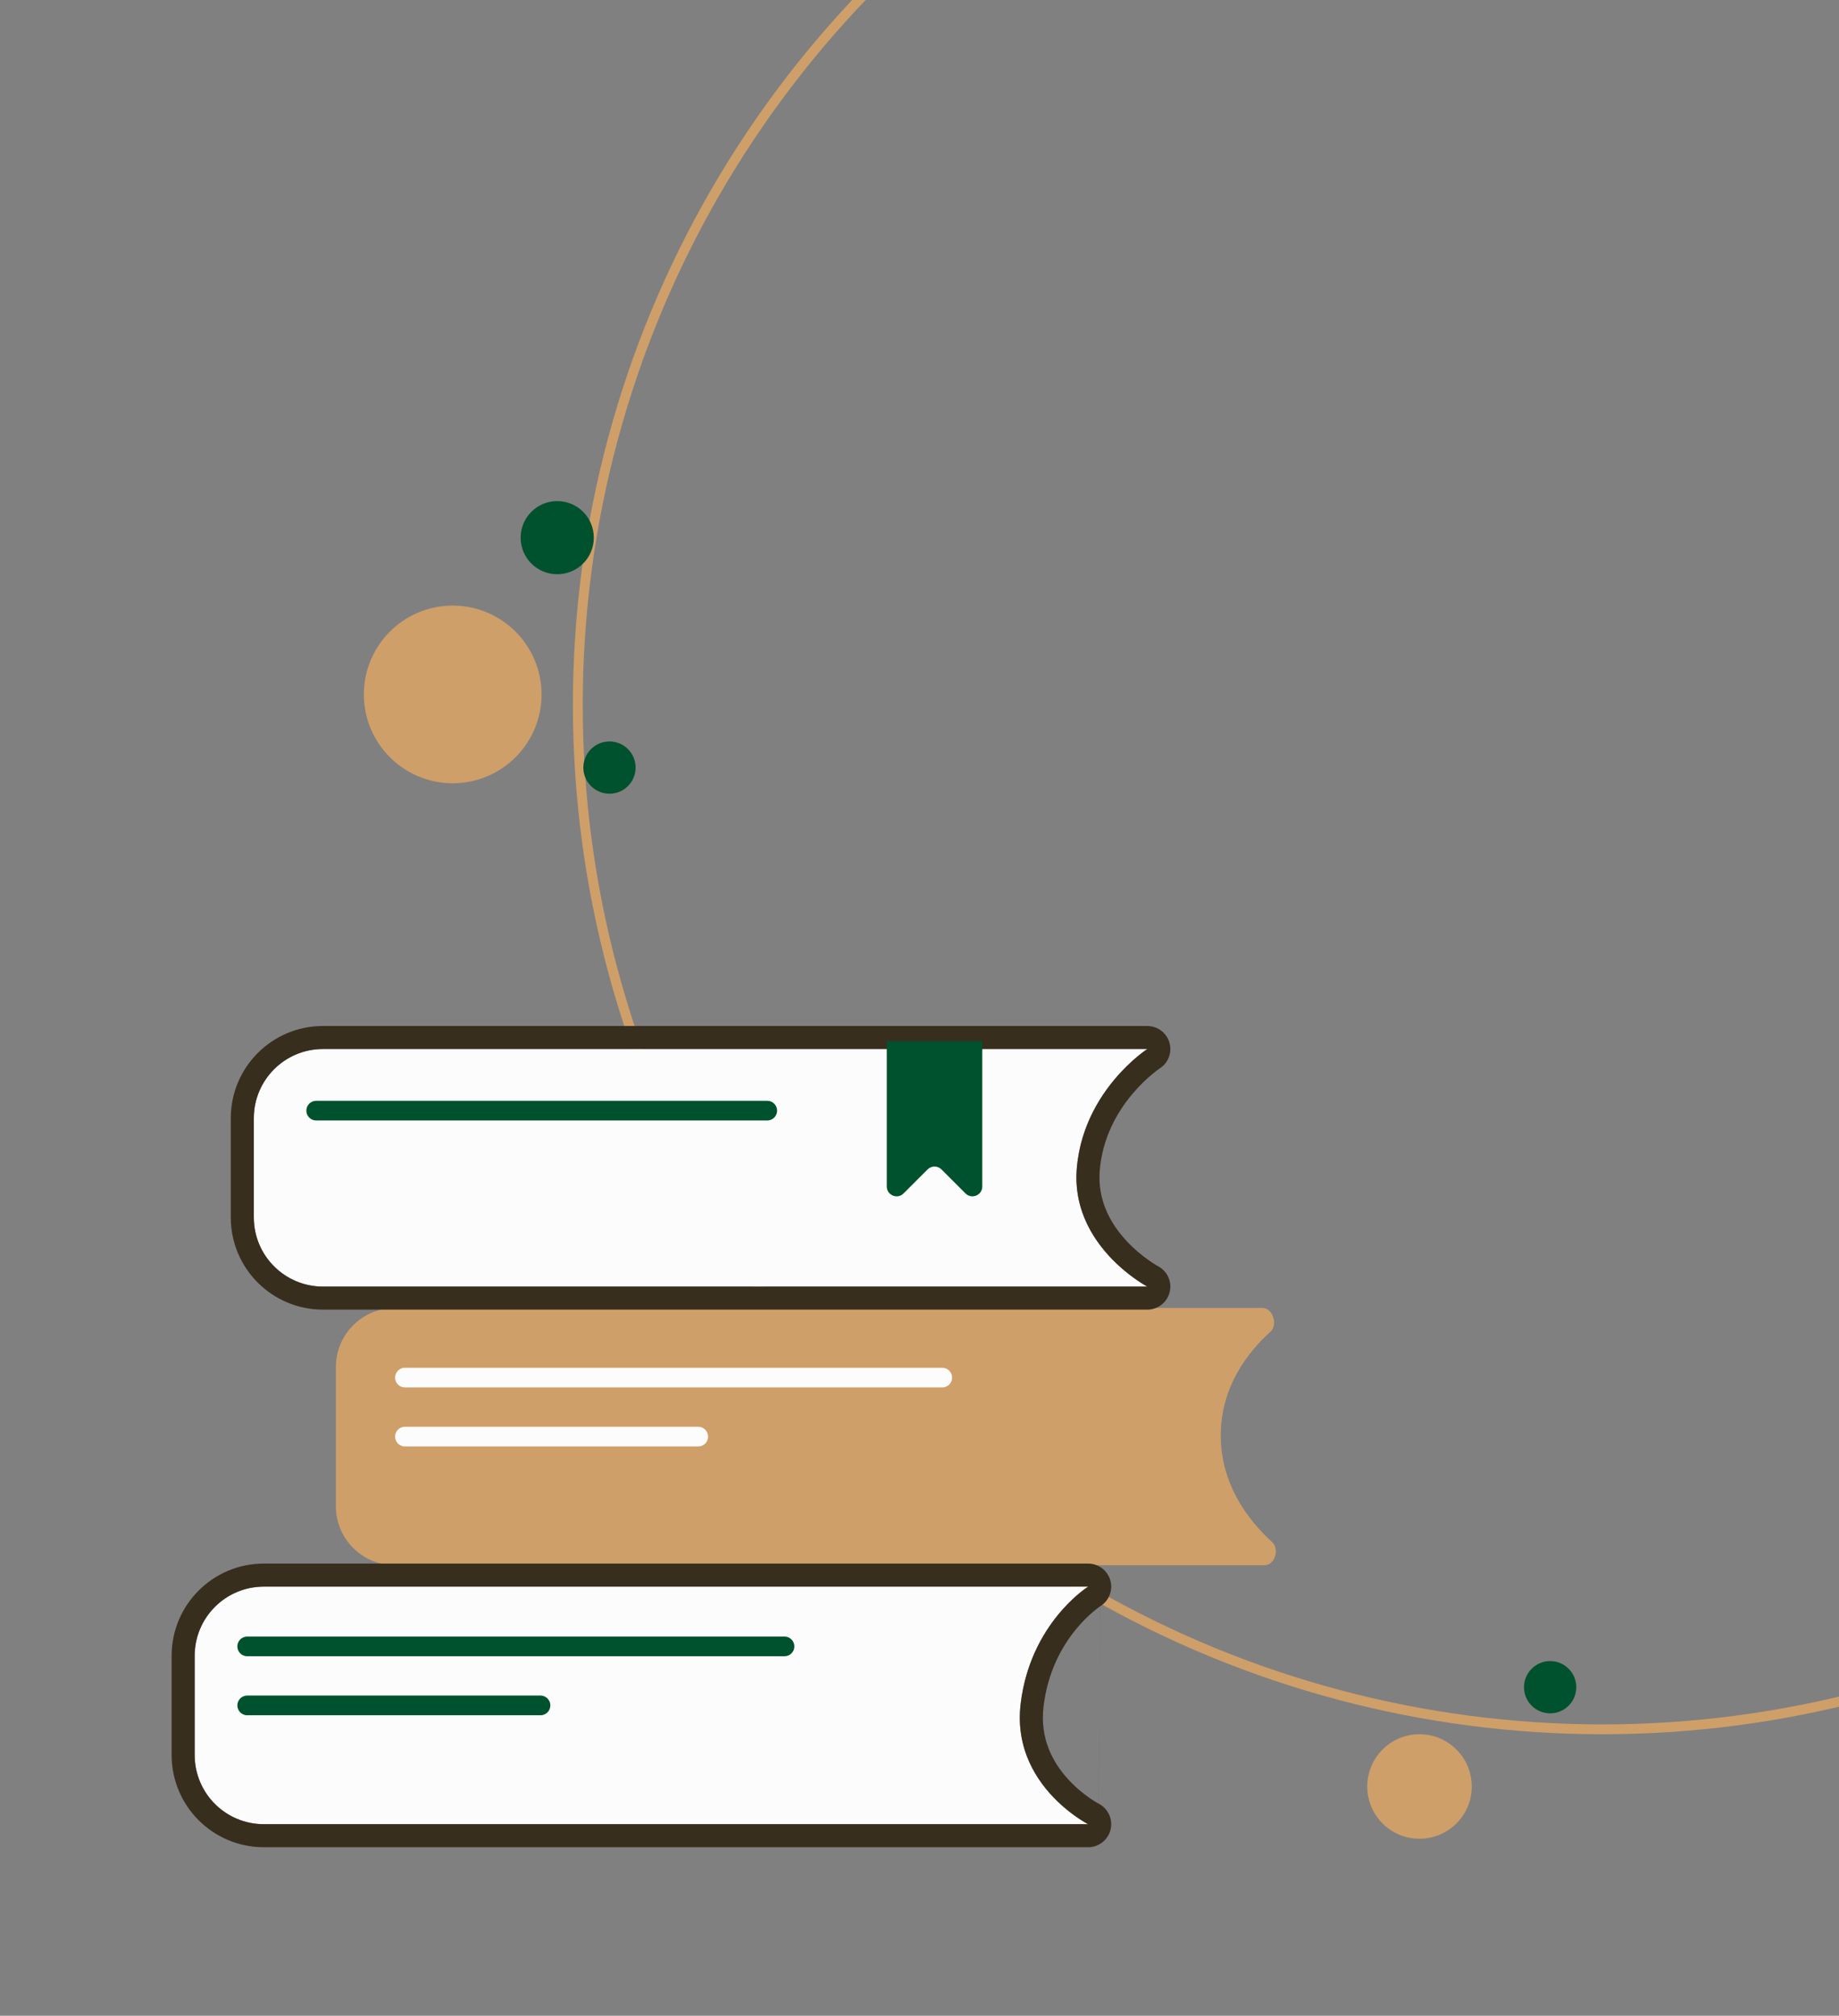 <svg width="187" height="205" viewBox="0 0 187 205" fill="none" xmlns="http://www.w3.org/2000/svg">
<rect x="0" y="0" width="187" height="205" fill="#808080" stroke="none"/>
<circle cx="162.942" cy="71.686" r="104.186" stroke="#CF9F69"/>
<circle cx="46.034" cy="70.623" r="9.034" fill="#CF9F69"/>
<circle cx="144.343" cy="181.686" r="5.314" fill="#CF9F69"/>
<circle cx="61.975" cy="78.063" r="2.657" fill="#00512D"/>
<ellipse cx="56.662" cy="54.681" rx="3.72" ry="3.72" fill="#00512D"/>
<circle cx="157.628" cy="171.589" r="2.657" fill="#00512D"/>
<path d="M34.155 139.021C34.155 135.707 36.842 133.021 40.155 133.021H128.387C129.438 133.021 129.958 134.74 129.179 135.444C126.837 137.561 124.134 141.069 124.134 145.982C124.134 151.028 126.984 154.672 129.366 156.838C130.135 157.536 129.622 159.185 128.584 159.185H40.155C36.842 159.185 34.155 156.499 34.155 153.185V139.021Z" fill="#CF9F69"/>
<path d="M25.811 113.718C25.811 109.834 28.959 106.686 32.842 106.686H116.664C116.664 106.686 110.173 110.876 109.497 118.794C108.822 126.712 116.664 130.846 116.664 130.846H32.842C28.959 130.846 25.811 127.698 25.811 123.815V113.718Z" fill="#FCFCFC"/>
<path fill-rule="evenodd" clip-rule="evenodd" d="M117.94 108.653C117.939 108.653 117.938 108.654 117.937 108.655L117.914 108.67C117.884 108.691 117.833 108.726 117.762 108.777C117.622 108.88 117.407 109.043 117.141 109.264C116.607 109.71 115.878 110.384 115.13 111.276C113.63 113.067 112.118 115.653 111.833 118.993C111.57 122.07 112.938 124.462 114.546 126.196C115.347 127.059 116.173 127.719 116.801 128.161C117.112 128.381 117.368 128.543 117.539 128.646C117.624 128.697 117.687 128.734 117.725 128.755C117.744 128.766 117.757 128.773 117.762 128.776L117.76 128.775L117.759 128.774C117.761 128.775 117.763 128.776 117.764 128.777C118.713 129.281 119.197 130.366 118.939 131.409C118.68 132.455 117.742 133.19 116.664 133.19H32.842C27.664 133.19 23.467 128.993 23.467 123.815V113.718C23.467 108.54 27.664 104.343 32.842 104.343H116.664C117.703 104.343 118.618 105.027 118.912 106.024C119.205 107.018 118.811 108.086 117.943 108.651C117.942 108.651 117.941 108.652 117.94 108.653ZM113.532 128.502C115.164 130.055 116.664 130.846 116.664 130.846H32.842C28.959 130.846 25.811 127.698 25.811 123.815V113.718C25.811 109.834 28.959 106.686 32.842 106.686H116.664C116.664 106.686 115.434 107.48 113.989 109.03C112.115 111.041 109.879 114.323 109.497 118.794C109.117 123.248 111.433 126.505 113.532 128.502Z" fill="#382E1E"/>
<path d="M19.796 168.391C19.796 164.508 22.944 161.36 26.827 161.36H110.649C110.649 161.36 104.762 165.041 103.785 173.286C102.807 181.532 110.649 185.52 110.649 185.52H26.827C22.944 185.52 19.796 182.372 19.796 178.488V168.391Z" fill="#FCFCFC"/>
<path fill-rule="evenodd" clip-rule="evenodd" d="M111.898 163.344C111.898 163.344 111.898 163.343 111.898 163.344C111.896 163.344 111.895 163.345 111.894 163.346C111.894 163.346 111.894 163.346 111.894 163.346M108.033 163.704C109.444 162.114 110.649 161.36 110.649 161.36H26.827C22.944 161.36 19.796 164.508 19.796 168.391V178.488C19.796 182.372 22.944 185.52 26.827 185.52H110.649C110.649 185.52 109.128 184.746 107.509 183.176C105.452 181.181 103.238 177.9 103.785 173.286C104.32 168.772 106.326 165.627 108.033 163.704ZM111.714 183.431C111.716 183.433 111.718 183.434 111.72 183.435C111.721 183.435 111.722 183.435 111.72 183.435C112.681 183.928 113.181 185.015 112.929 186.066C112.676 187.12 111.733 187.863 110.649 187.863H26.827C21.649 187.863 17.452 183.666 17.452 178.488V168.391C17.452 163.213 21.649 159.016 26.827 159.016H110.649C111.695 159.016 112.614 159.709 112.902 160.714C113.189 161.714 112.782 162.783 111.904 163.34C111.902 163.341 111.9 163.342 111.898 163.344M111.719 183.434C111.714 183.432 111.703 183.425 111.685 183.416C111.648 183.396 111.587 183.362 111.504 183.313C111.337 183.214 111.086 183.059 110.781 182.846C110.167 182.417 109.36 181.774 108.587 180.921C107.05 179.225 105.727 176.813 106.112 173.562C106.538 169.969 108.026 167.394 109.399 165.714C110.087 164.871 110.745 164.257 111.217 163.862C111.453 163.666 111.64 163.525 111.76 163.439C111.82 163.396 111.862 163.367 111.885 163.352L111.898 163.344L111.895 163.345L111.894 163.346M111.719 183.434L111.718 183.434L111.715 183.432" fill="#382E1E"/>
<path d="M41.177 140.102H95.812" stroke="#FCFCFC" stroke-width="2" stroke-linecap="round" stroke-linejoin="round"/>
<path d="M41.177 146.103H71.001" stroke="#FCFCFC" stroke-width="2" stroke-linecap="round" stroke-linejoin="round"/>
<path d="M90.173 105.882H99.884V120.665C99.884 121.556 98.807 122.002 98.177 121.372L95.736 118.931C95.345 118.54 94.712 118.54 94.321 118.931L91.88 121.372C91.25 122.002 90.173 121.556 90.173 120.665V105.882Z" fill="#00512D"/>
<path d="M25.138 167.439H79.773" stroke="#00512D" stroke-width="2" stroke-linecap="round" stroke-linejoin="round"/>
<path d="M25.138 173.44H54.961" stroke="#00512D" stroke-width="2" stroke-linecap="round" stroke-linejoin="round"/>
<path d="M32.154 112.952H78.018" stroke="#00512D" stroke-width="2" stroke-linecap="round" stroke-linejoin="round"/>
</svg>
